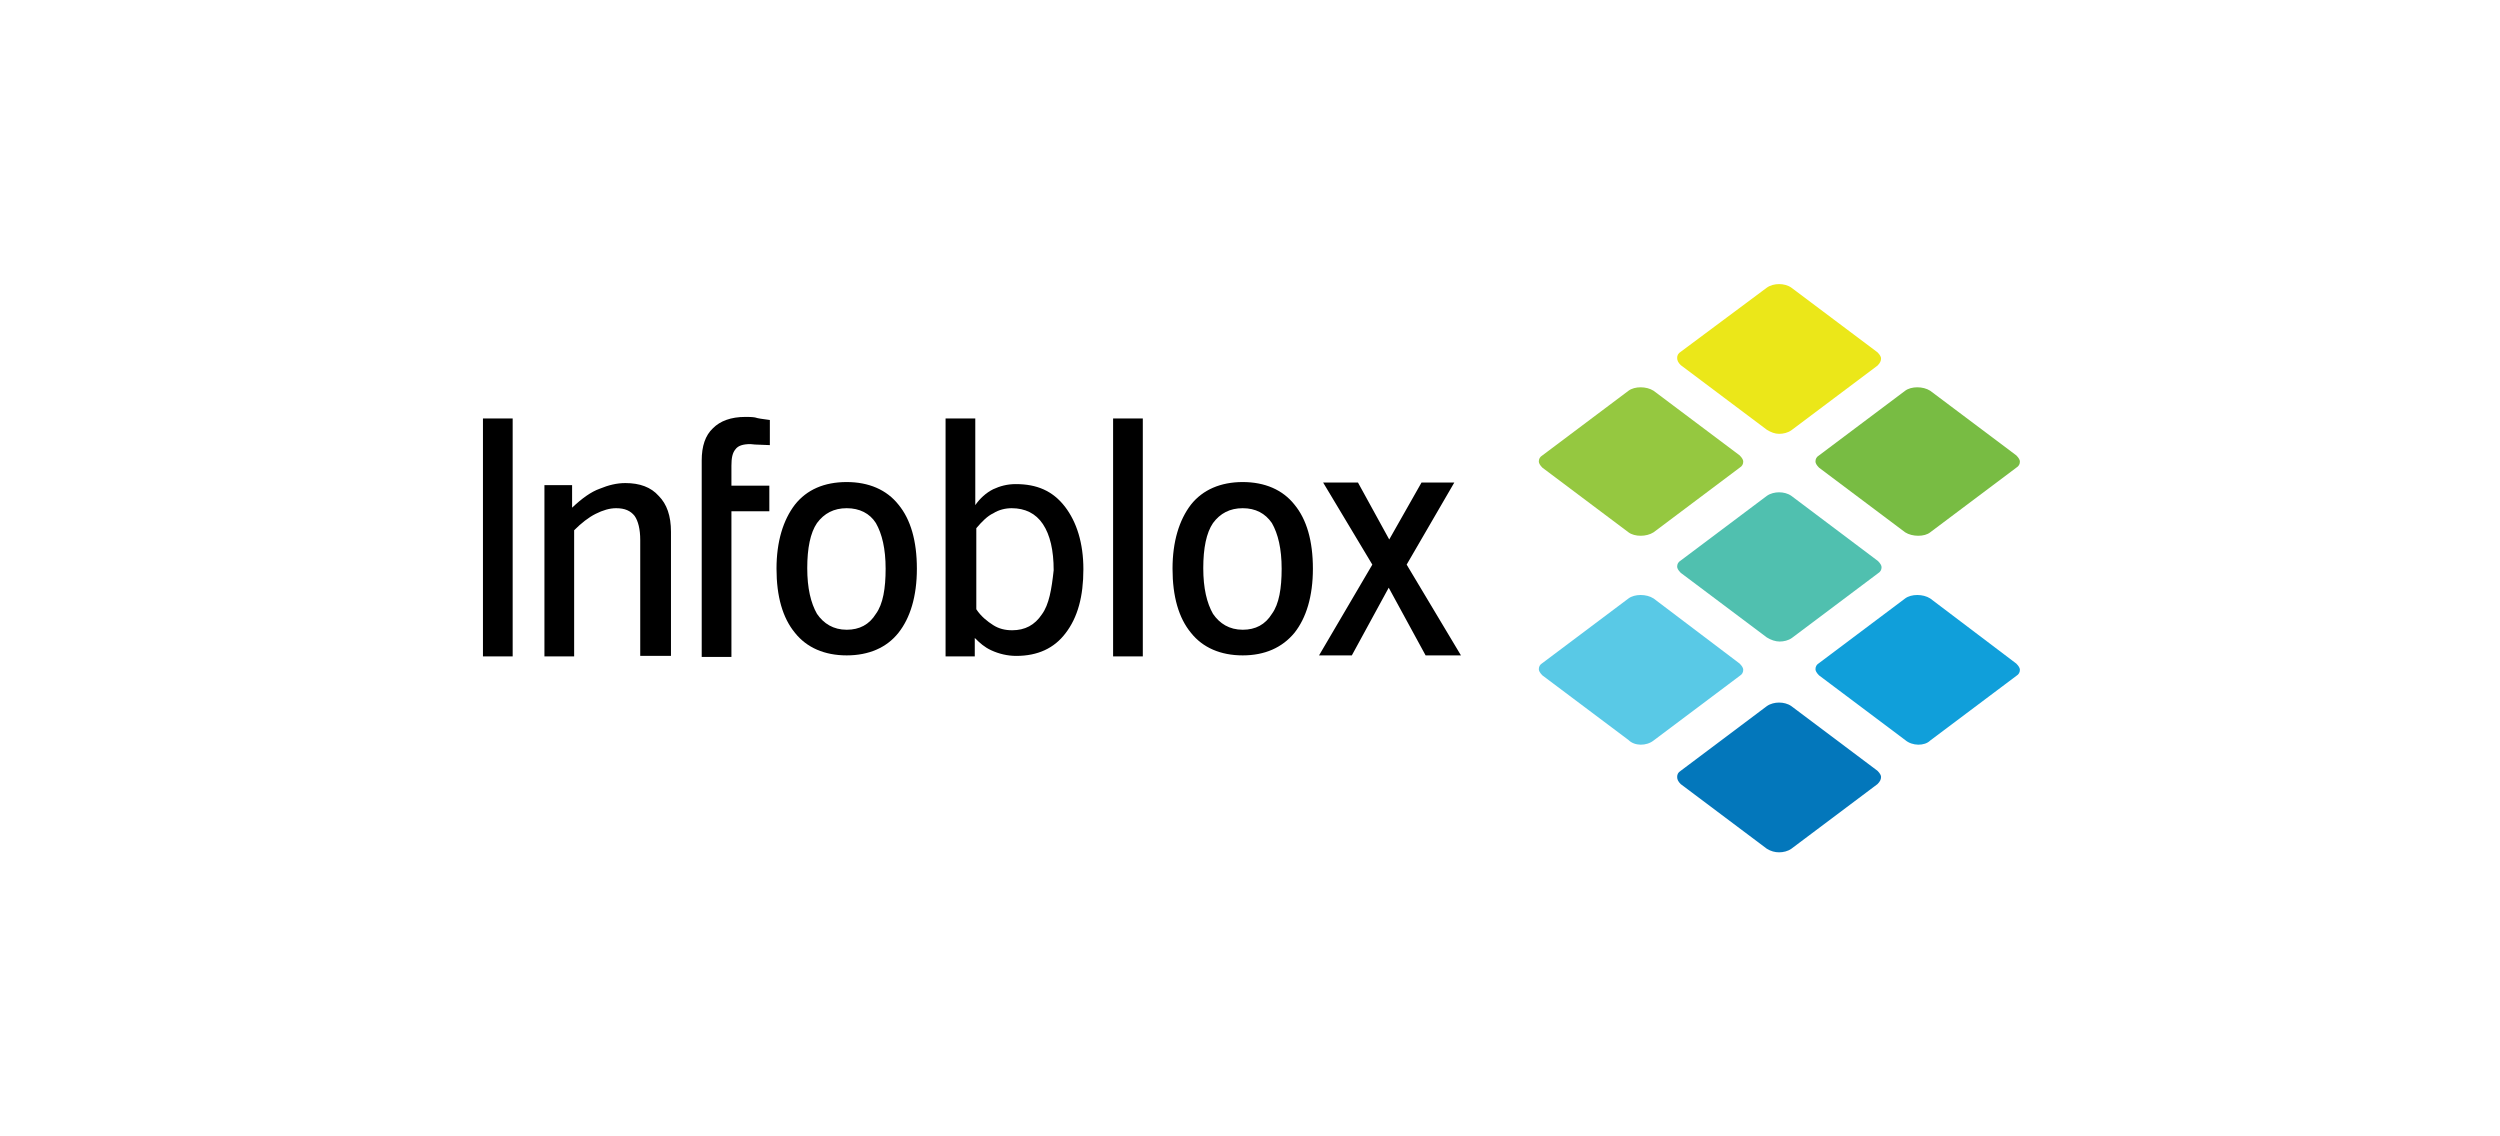 <?xml version="1.0" encoding="UTF-8"?> <svg xmlns="http://www.w3.org/2000/svg" width="880" height="400" viewBox="0 0 880 400" fill="none"><path d="M236.182 187.191V230.876H225.362V190.079C225.362 186.288 224.641 183.4 223.379 181.595C221.936 179.789 219.952 178.887 216.887 178.887C214.542 178.887 212.198 179.609 209.673 180.873C207.149 182.136 204.624 184.122 202.099 186.649V231.057H191.64V170.763H201.378V178.706C204.804 175.457 208.05 173.11 211.116 172.027C214.182 170.763 217.067 170.041 220.133 170.041C225.182 170.041 229.149 171.486 231.854 174.554C234.74 177.443 236.182 181.595 236.182 187.191ZM270.987 147.838V156.683L266.478 156.502C265.396 156.502 264.675 156.322 264.134 156.322C261.609 156.322 259.806 156.863 258.904 158.127C257.822 159.391 257.462 161.196 257.462 163.904V170.944H270.806V179.97H257.462V231.237H247.002V162.099C247.002 157.044 248.265 153.253 250.97 150.726C253.494 148.199 257.281 146.754 262.331 146.754C263.413 146.754 264.675 146.754 265.757 146.935C266.839 147.296 268.282 147.476 270.987 147.838ZM298.037 169.68C305.791 169.68 312.103 172.388 316.25 177.623C320.578 182.858 322.742 190.44 322.742 200.188C322.742 209.936 320.398 217.518 316.25 222.753C312.103 227.988 305.791 230.696 298.037 230.696C290.282 230.696 283.971 227.988 279.823 222.753C275.495 217.518 273.331 209.936 273.331 200.188C273.331 190.621 275.675 183.039 279.823 177.623C283.971 172.388 290.102 169.68 298.037 169.68ZM298.037 178.887C293.528 178.887 290.102 180.692 287.577 184.122C285.233 187.552 284.151 192.967 284.151 200.008C284.151 207.048 285.413 212.283 287.577 216.074C289.922 219.504 293.348 221.67 298.037 221.67C302.545 221.67 305.971 219.865 308.316 216.074C310.84 212.644 311.742 207.048 311.742 200.188C311.742 193.148 310.48 187.913 308.316 184.122C306.152 180.692 302.545 178.887 298.037 178.887ZM391.81 147.296H402.269V231.057H391.81V147.296Z" fill="black"></path><path d="M170 147.296H180.459V231.057H170V147.296ZM343.12 231.057V224.558C344.923 226.364 346.546 227.808 348.891 228.891C351.596 230.154 354.661 230.877 357.727 230.877C365.301 230.877 371.072 228.169 375.039 222.934C379.367 217.338 381.351 209.936 381.351 200.369C381.351 191.162 379.006 183.761 374.859 178.345C370.531 172.749 364.94 170.403 357.547 170.403C354.481 170.403 351.956 171.125 349.612 172.208C347.087 173.471 344.923 175.457 343.3 177.804V147.296H332.841V231.057H343.12ZM366.744 216.254C364.219 220.045 360.793 221.851 356.284 221.851C353.76 221.851 351.596 221.309 349.612 220.045C347.628 218.782 345.284 216.977 343.661 214.449V185.927C345.645 183.58 347.628 181.595 349.612 180.692C351.596 179.428 353.94 178.887 356.104 178.887C360.793 178.887 364.58 180.692 367.104 184.483C369.629 188.274 370.891 193.69 370.891 200.73C370.17 207.409 369.268 212.825 366.744 216.254ZM437.434 169.68C445.189 169.68 451.5 172.388 455.648 177.623C459.976 182.858 462.14 190.44 462.14 200.188C462.14 209.936 459.796 217.518 455.648 222.753C451.32 227.988 445.189 230.696 437.434 230.696C429.68 230.696 423.368 227.988 419.221 222.753C414.893 217.518 412.729 209.936 412.729 200.188C412.729 190.621 415.073 183.039 419.221 177.623C423.368 172.388 429.68 169.68 437.434 169.68ZM437.434 178.887C432.926 178.887 429.5 180.692 426.975 184.122C424.631 187.552 423.549 192.967 423.549 200.008C423.549 207.048 424.811 212.283 426.975 216.074C429.319 219.504 432.746 221.67 437.434 221.67C441.943 221.67 445.369 219.865 447.713 216.074C450.238 212.644 451.14 207.048 451.14 200.188C451.14 193.148 449.877 187.913 447.713 184.122C445.369 180.692 441.943 178.887 437.434 178.887ZM483.059 198.744L465.747 169.861H478.009L489.01 189.899L500.371 169.861H511.912L495.141 198.744L514.256 230.696H501.813L488.829 206.867L475.845 230.696H464.304L483.059 198.744Z" fill="black"></path><path d="M573.225 187.371L542.929 164.626C542.028 163.723 541.667 163.001 541.667 162.46C541.667 161.557 542.028 160.835 542.929 160.293L573.225 137.548C575.389 135.923 579.537 135.923 582.062 137.548L612.358 160.293C613.259 161.196 613.62 161.918 613.62 162.46C613.62 163.362 613.259 164.084 612.358 164.626L582.062 187.371C579.537 188.996 575.389 188.996 573.225 187.371Z" fill="#95C840"></path><path d="M573.225 260.482L542.929 237.736C542.028 236.834 541.667 236.112 541.667 235.57C541.667 234.667 542.028 233.945 542.929 233.404L573.225 210.658C575.389 209.034 579.537 209.034 582.062 210.658L612.358 233.584C613.259 234.487 613.62 235.209 613.62 235.751C613.62 236.653 613.259 237.375 612.358 237.917L582.062 260.662C579.537 262.648 575.389 262.648 573.225 260.482Z" fill="#59C9E6"></path><path d="M621.915 151.268L591.619 128.522C590.718 127.619 590.357 126.897 590.357 125.995C590.357 125.092 590.718 124.37 591.619 123.829L621.915 101.264C623.178 100.361 624.801 100 626.243 100C627.686 100 629.309 100.361 630.571 101.264L660.867 124.009C661.769 124.912 662.13 125.634 662.13 126.175C662.13 127.078 661.769 127.8 660.867 128.703L630.571 151.448C629.309 152.351 627.686 152.712 626.243 152.712C624.801 152.712 623.358 152.17 621.915 151.268Z" fill="#EBE719"></path><path d="M621.915 224.378L591.619 201.632C590.718 200.73 590.357 200.008 590.357 199.466C590.357 198.564 590.718 197.841 591.619 197.3L621.915 174.554C623.178 173.652 624.801 173.291 626.243 173.291C627.686 173.291 629.309 173.652 630.571 174.554L661.048 197.48C661.949 198.383 662.31 199.105 662.31 199.647C662.31 200.549 661.949 201.271 661.048 201.813L630.752 224.558C629.489 225.461 627.866 225.822 626.424 225.822C624.981 225.822 623.358 225.28 621.915 224.378Z" fill="#50C0AF"></path><path d="M621.915 298.752L591.619 276.006C590.718 275.104 590.357 274.382 590.357 273.479C590.357 272.577 590.718 271.854 591.619 271.313L621.915 248.567C623.178 247.665 624.801 247.304 626.243 247.304C627.686 247.304 629.309 247.665 630.571 248.567L660.867 271.313C661.769 272.216 662.13 272.938 662.13 273.479C662.13 274.382 661.769 275.104 660.867 276.006L630.571 298.752C629.309 299.655 627.686 300.016 626.243 300.016C624.801 300.016 623.358 299.655 621.915 298.752Z" fill="#0377BB"></path><path d="M670.605 187.371L640.309 164.626C639.408 163.723 639.047 163.001 639.047 162.46C639.047 161.557 639.408 160.835 640.309 160.293L670.605 137.548C672.769 135.923 676.917 135.923 679.442 137.548L709.737 160.293C710.639 161.196 711 161.918 711 162.46C711 163.362 710.639 164.084 709.737 164.626L679.442 187.371C677.458 188.996 673.13 188.996 670.605 187.371Z" fill="#78BC43"></path><path d="M670.605 260.482L640.309 237.736C639.408 236.834 639.047 236.112 639.047 235.57C639.047 234.667 639.408 233.945 640.309 233.404L670.605 210.658C672.769 209.034 676.917 209.034 679.442 210.658L709.737 233.584C710.639 234.487 711 235.209 711 235.751C711 236.653 710.639 237.375 709.737 237.917L679.442 260.662C677.458 262.648 673.13 262.648 670.605 260.482Z" fill="#109FDA"></path></svg> 